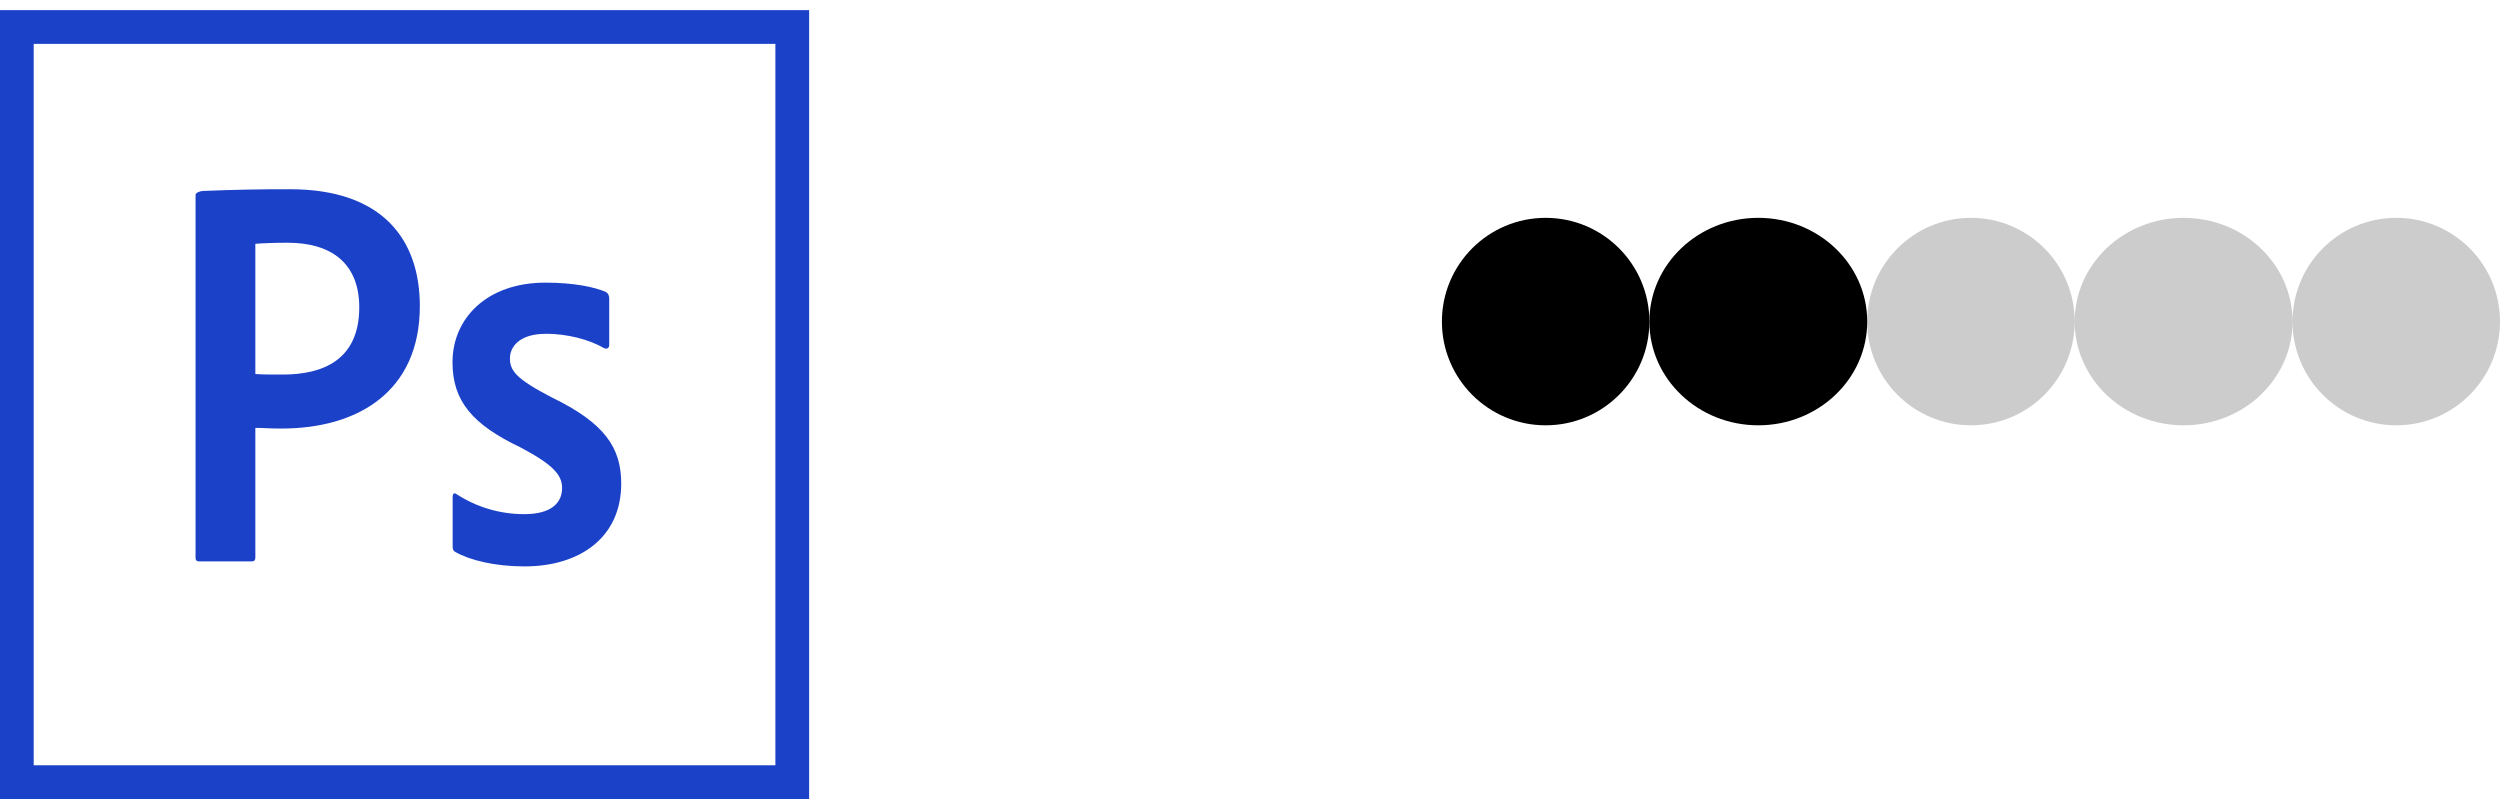 <svg width="241" height="78" viewBox="0 0 241 78" fill="none" xmlns="http://www.w3.org/2000/svg">
<path d="M0 0.978V77.023H78V0.978H0ZM3.249 4.227H74.748V73.771H3.249V4.227ZM18.852 18.788C18.852 18.571 19.31 18.408 19.576 18.408C22.367 18.29 25.161 18.235 27.956 18.242C36.97 18.242 40.472 23.181 40.472 29.504C40.472 37.769 34.481 41.311 27.142 41.311C25.898 41.311 25.479 41.248 24.616 41.248V53.74C24.616 54.005 24.514 54.12 24.248 54.12H19.22C18.954 54.12 18.852 54.017 18.852 53.752V18.788ZM24.616 36.056C25.365 36.107 25.962 36.107 27.256 36.107C31.051 36.107 34.632 34.761 34.632 29.621C34.632 25.494 32.068 23.4 27.727 23.4C26.444 23.4 25.213 23.451 24.616 23.503V36.056ZM52.596 32.182C50.02 32.182 49.157 33.477 49.157 34.544C49.157 35.724 49.742 36.526 53.181 38.303C58.273 40.779 59.885 43.127 59.885 46.617C59.885 51.809 55.911 54.602 50.554 54.602C47.709 54.602 45.286 54.005 43.89 53.206C43.687 53.103 43.636 52.94 43.636 52.672V47.899C43.636 47.583 43.79 47.468 44.004 47.634C45.95 48.899 48.221 49.569 50.542 49.564C53.118 49.564 54.186 48.497 54.186 47.039C54.186 45.859 53.437 44.843 50.173 43.129C45.552 40.921 43.621 38.673 43.621 34.915C43.621 30.725 46.898 27.247 52.572 27.247C55.365 27.247 57.332 27.678 58.412 28.148C58.678 28.314 58.729 28.58 58.729 28.797V33.252C58.729 33.518 58.563 33.684 58.246 33.569C56.799 32.719 54.666 32.173 52.584 32.173L52.596 32.182Z" fill="#1B41C9"/>
<circle cx="149" cy="31" r="10" fill="black"/>
<ellipse cx="169.5" cy="31" rx="10.5" ry="10" fill="black"/>
<circle cx="190" cy="31" r="10" fill="black" fill-opacity="0.2"/>
<ellipse cx="210.5" cy="31" rx="10.5" ry="10" fill="black" fill-opacity="0.2"/>
<circle cx="231" cy="31" r="10" fill="black" fill-opacity="0.2"/>
</svg>
